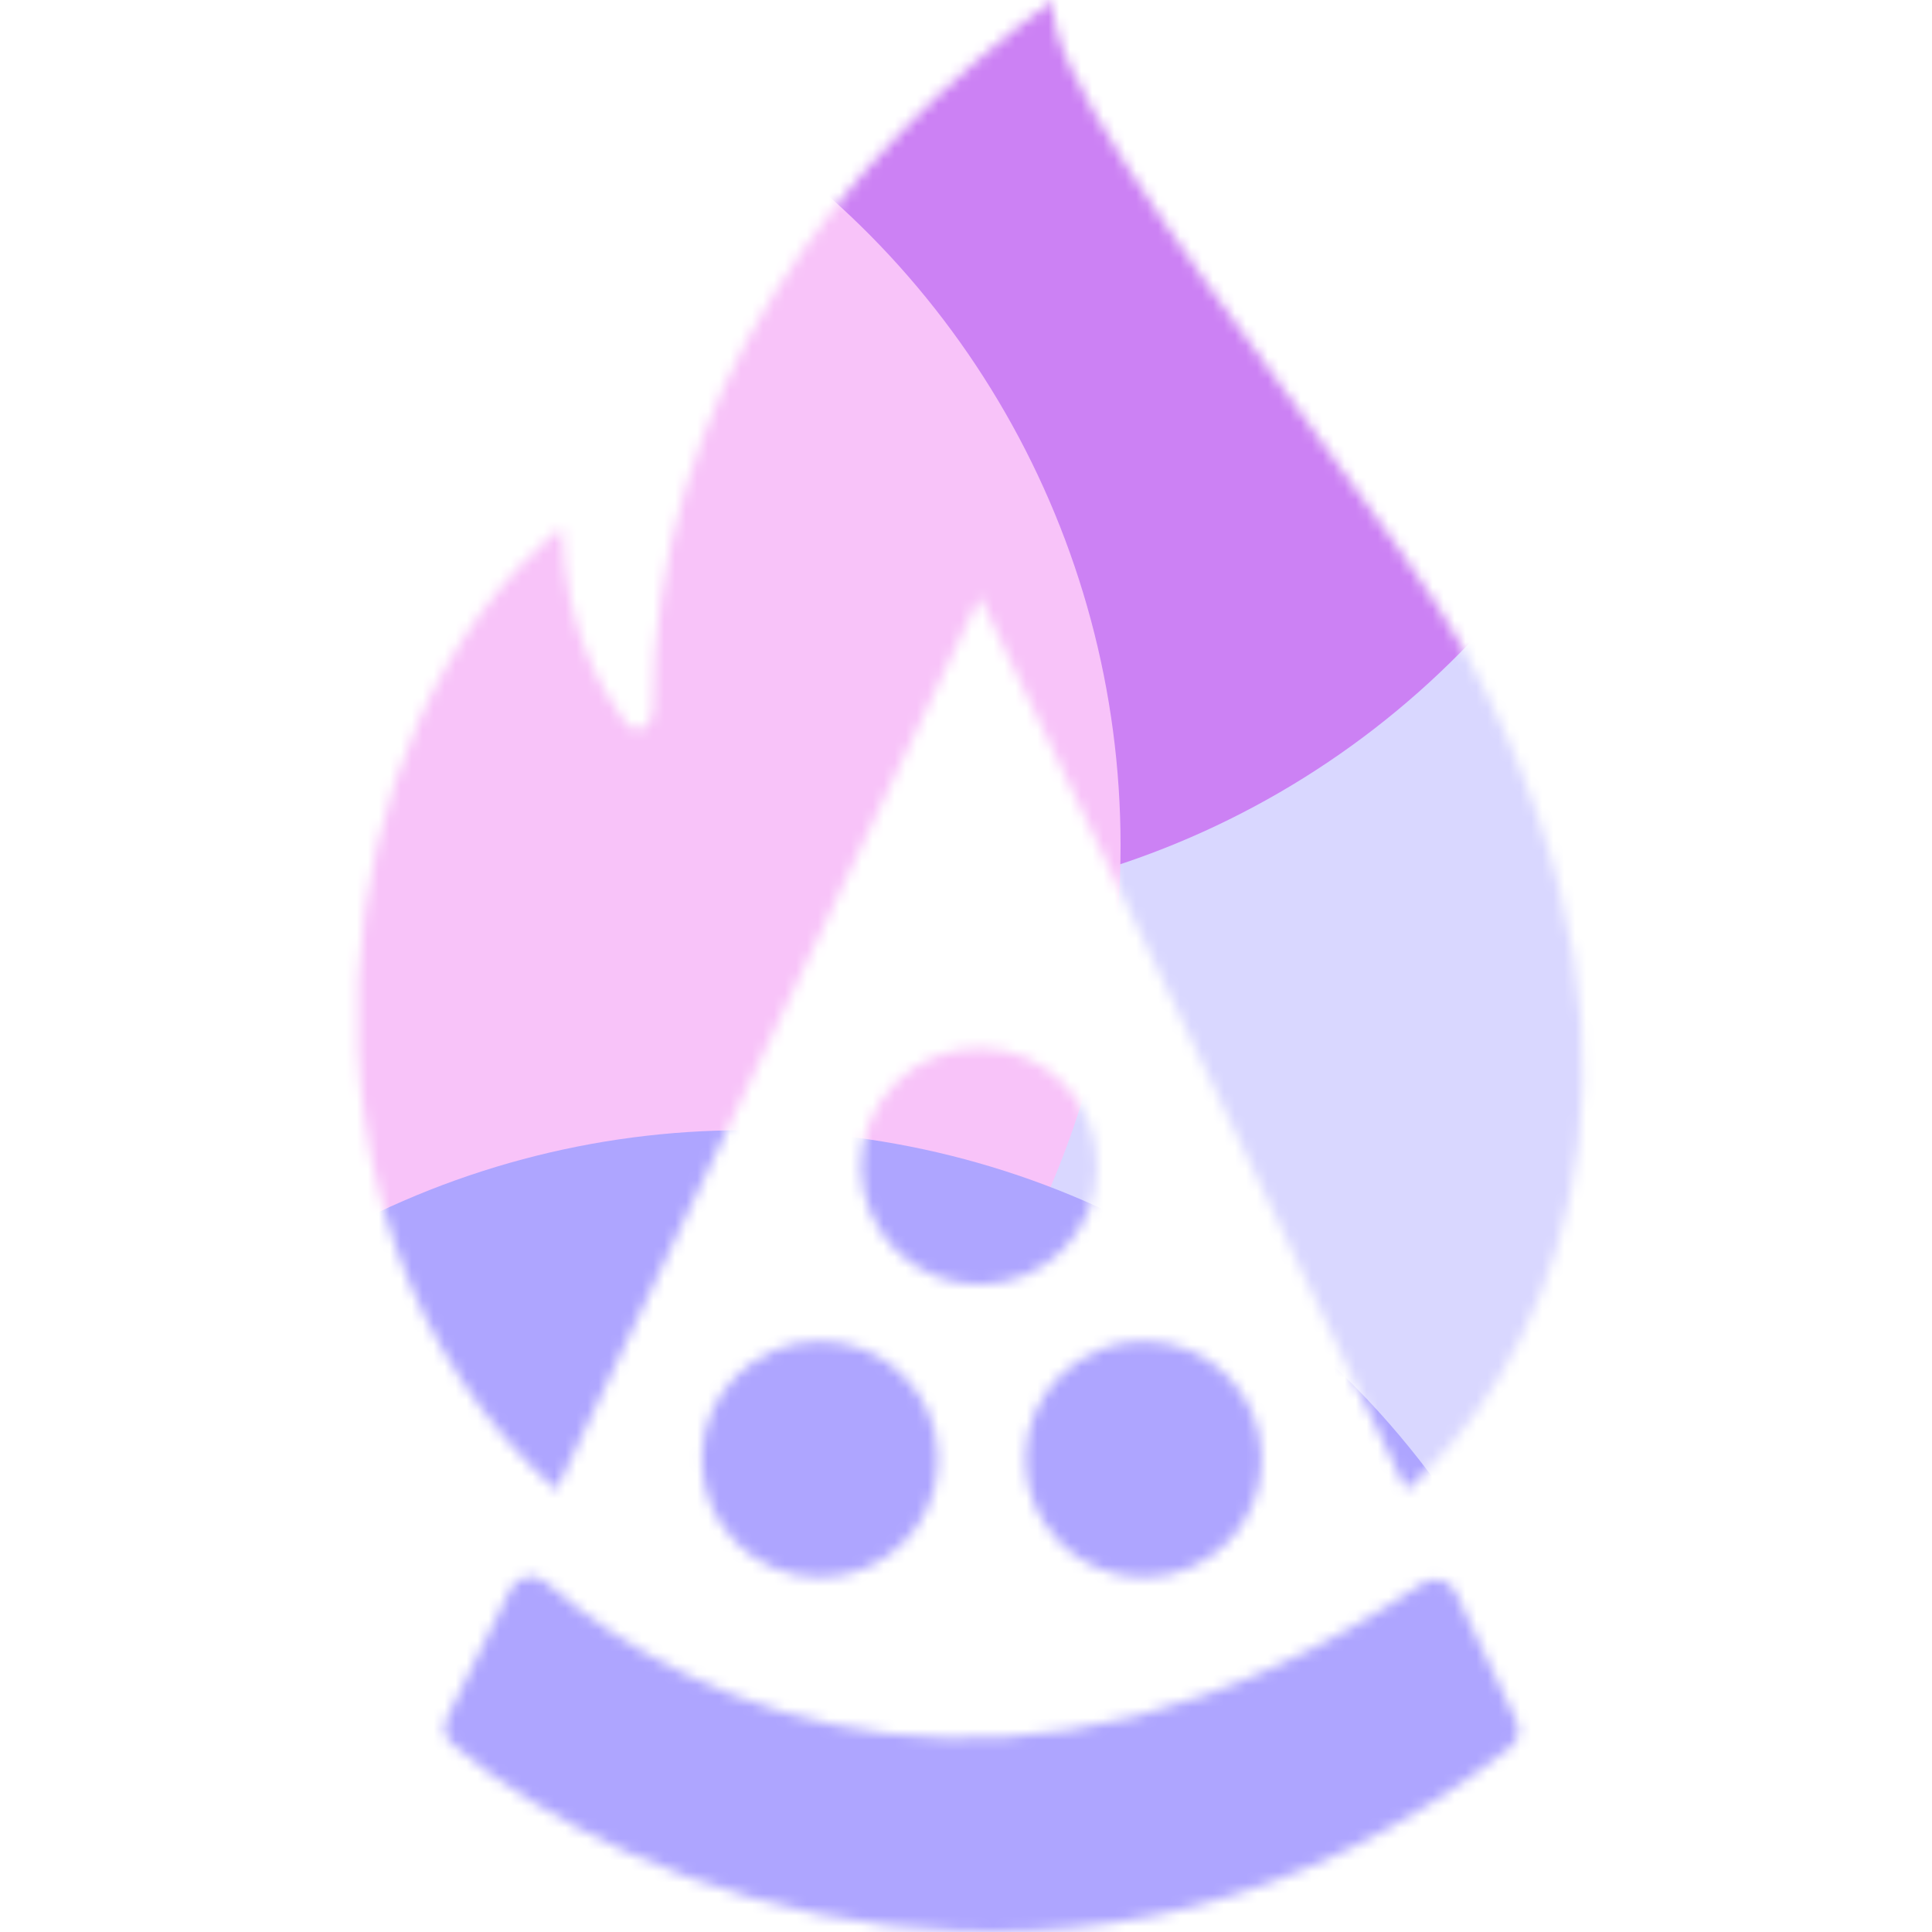 <svg width="176" height="176" viewBox="0 0 176 176" fill="none" xmlns="http://www.w3.org/2000/svg">
<mask id="mask0_295_35433" style="mask-type:alpha" maskUnits="userSpaceOnUse" x="32" y="0" width="113" height="176">
<path fill-rule="evenodd" clip-rule="evenodd" d="M89.249 54.356L50.671 135.745C23.58 111.437 29.508 65.425 51.179 48.062C51.542 57.684 54.877 62.821 56.69 65.425C58.14 67.509 59.131 66.052 59.445 65.064C59.445 35.809 76.639 14.043 95.986 0C94.93 5.447 107.229 22.236 118.3 37.348C124.725 46.12 130.737 54.326 133.482 59.421C155.189 99.702 138.945 126.219 128.116 135.745L89.249 54.356ZM99.964 106.255C99.964 112.201 95.144 117.021 89.198 117.021C83.252 117.021 78.432 112.201 78.432 106.255C78.432 100.309 83.252 95.489 89.198 95.489C95.144 95.489 99.964 100.309 99.964 106.255ZM74.688 143.702C80.634 143.702 85.454 138.882 85.454 132.936C85.454 126.99 80.634 122.17 74.688 122.17C68.742 122.17 63.922 126.99 63.922 132.936C63.922 138.882 68.742 143.702 74.688 143.702ZM114.943 132.936C114.943 138.882 110.123 143.702 104.177 143.702C98.231 143.702 93.411 138.882 93.411 132.936C93.411 126.99 98.231 122.17 104.177 122.17C110.123 122.17 114.943 126.99 114.943 132.936ZM49.748 144.162C63.289 155.992 92.639 169.061 129.592 144.241C130.622 143.549 132.054 143.908 132.585 145.03L138.144 156.79C138.538 157.624 138.298 158.633 137.571 159.201C99.118 189.221 56.997 172.546 41.149 158.832C40.481 158.254 40.318 157.303 40.709 156.51L46.509 144.77C47.111 143.551 48.724 143.267 49.748 144.162Z" fill="white"/>
</mask>
<g mask="url(#mask0_295_35433)">
<g filter="url(#filter0_f_295_35433)">
<ellipse cx="121.44" cy="94.6" rx="78.32" ry="78.76" fill="#D9D7FF"/>
</g>
<g filter="url(#filter1_f_295_35433)">
<ellipse cx="77.44" cy="3.96" rx="78.32" ry="78.76" fill="#CC81F4"/>
</g>
<g filter="url(#filter2_f_295_35433)">
<ellipse cx="23.76" cy="77" rx="78.32" ry="78.76" fill="#F8C3F9"/>
</g>
<g filter="url(#filter3_f_295_35433)">
<ellipse cx="67.76" cy="181.72" rx="78.32" ry="78.76" fill="#AEA5FF"/>
</g>
</g>
<defs>
<filter id="filter0_f_295_35433" x="-12.88" y="-40.16" width="268.64" height="269.52" filterUnits="userSpaceOnUse" color-interpolation-filters="sRGB">
<feFlood flood-opacity="0" result="BackgroundImageFix"/>
<feBlend mode="normal" in="SourceGraphic" in2="BackgroundImageFix" result="shape"/>
<feGaussianBlur stdDeviation="28" result="effect1_foregroundBlur_295_35433"/>
</filter>
<filter id="filter1_f_295_35433" x="-56.88" y="-130.8" width="268.64" height="269.52" filterUnits="userSpaceOnUse" color-interpolation-filters="sRGB">
<feFlood flood-opacity="0" result="BackgroundImageFix"/>
<feBlend mode="normal" in="SourceGraphic" in2="BackgroundImageFix" result="shape"/>
<feGaussianBlur stdDeviation="28" result="effect1_foregroundBlur_295_35433"/>
</filter>
<filter id="filter2_f_295_35433" x="-110.56" y="-57.76" width="268.64" height="269.52" filterUnits="userSpaceOnUse" color-interpolation-filters="sRGB">
<feFlood flood-opacity="0" result="BackgroundImageFix"/>
<feBlend mode="normal" in="SourceGraphic" in2="BackgroundImageFix" result="shape"/>
<feGaussianBlur stdDeviation="28" result="effect1_foregroundBlur_295_35433"/>
</filter>
<filter id="filter3_f_295_35433" x="-66.56" y="46.96" width="268.64" height="269.52" filterUnits="userSpaceOnUse" color-interpolation-filters="sRGB">
<feFlood flood-opacity="0" result="BackgroundImageFix"/>
<feBlend mode="normal" in="SourceGraphic" in2="BackgroundImageFix" result="shape"/>
<feGaussianBlur stdDeviation="28" result="effect1_foregroundBlur_295_35433"/>
</filter>
</defs>
</svg>
